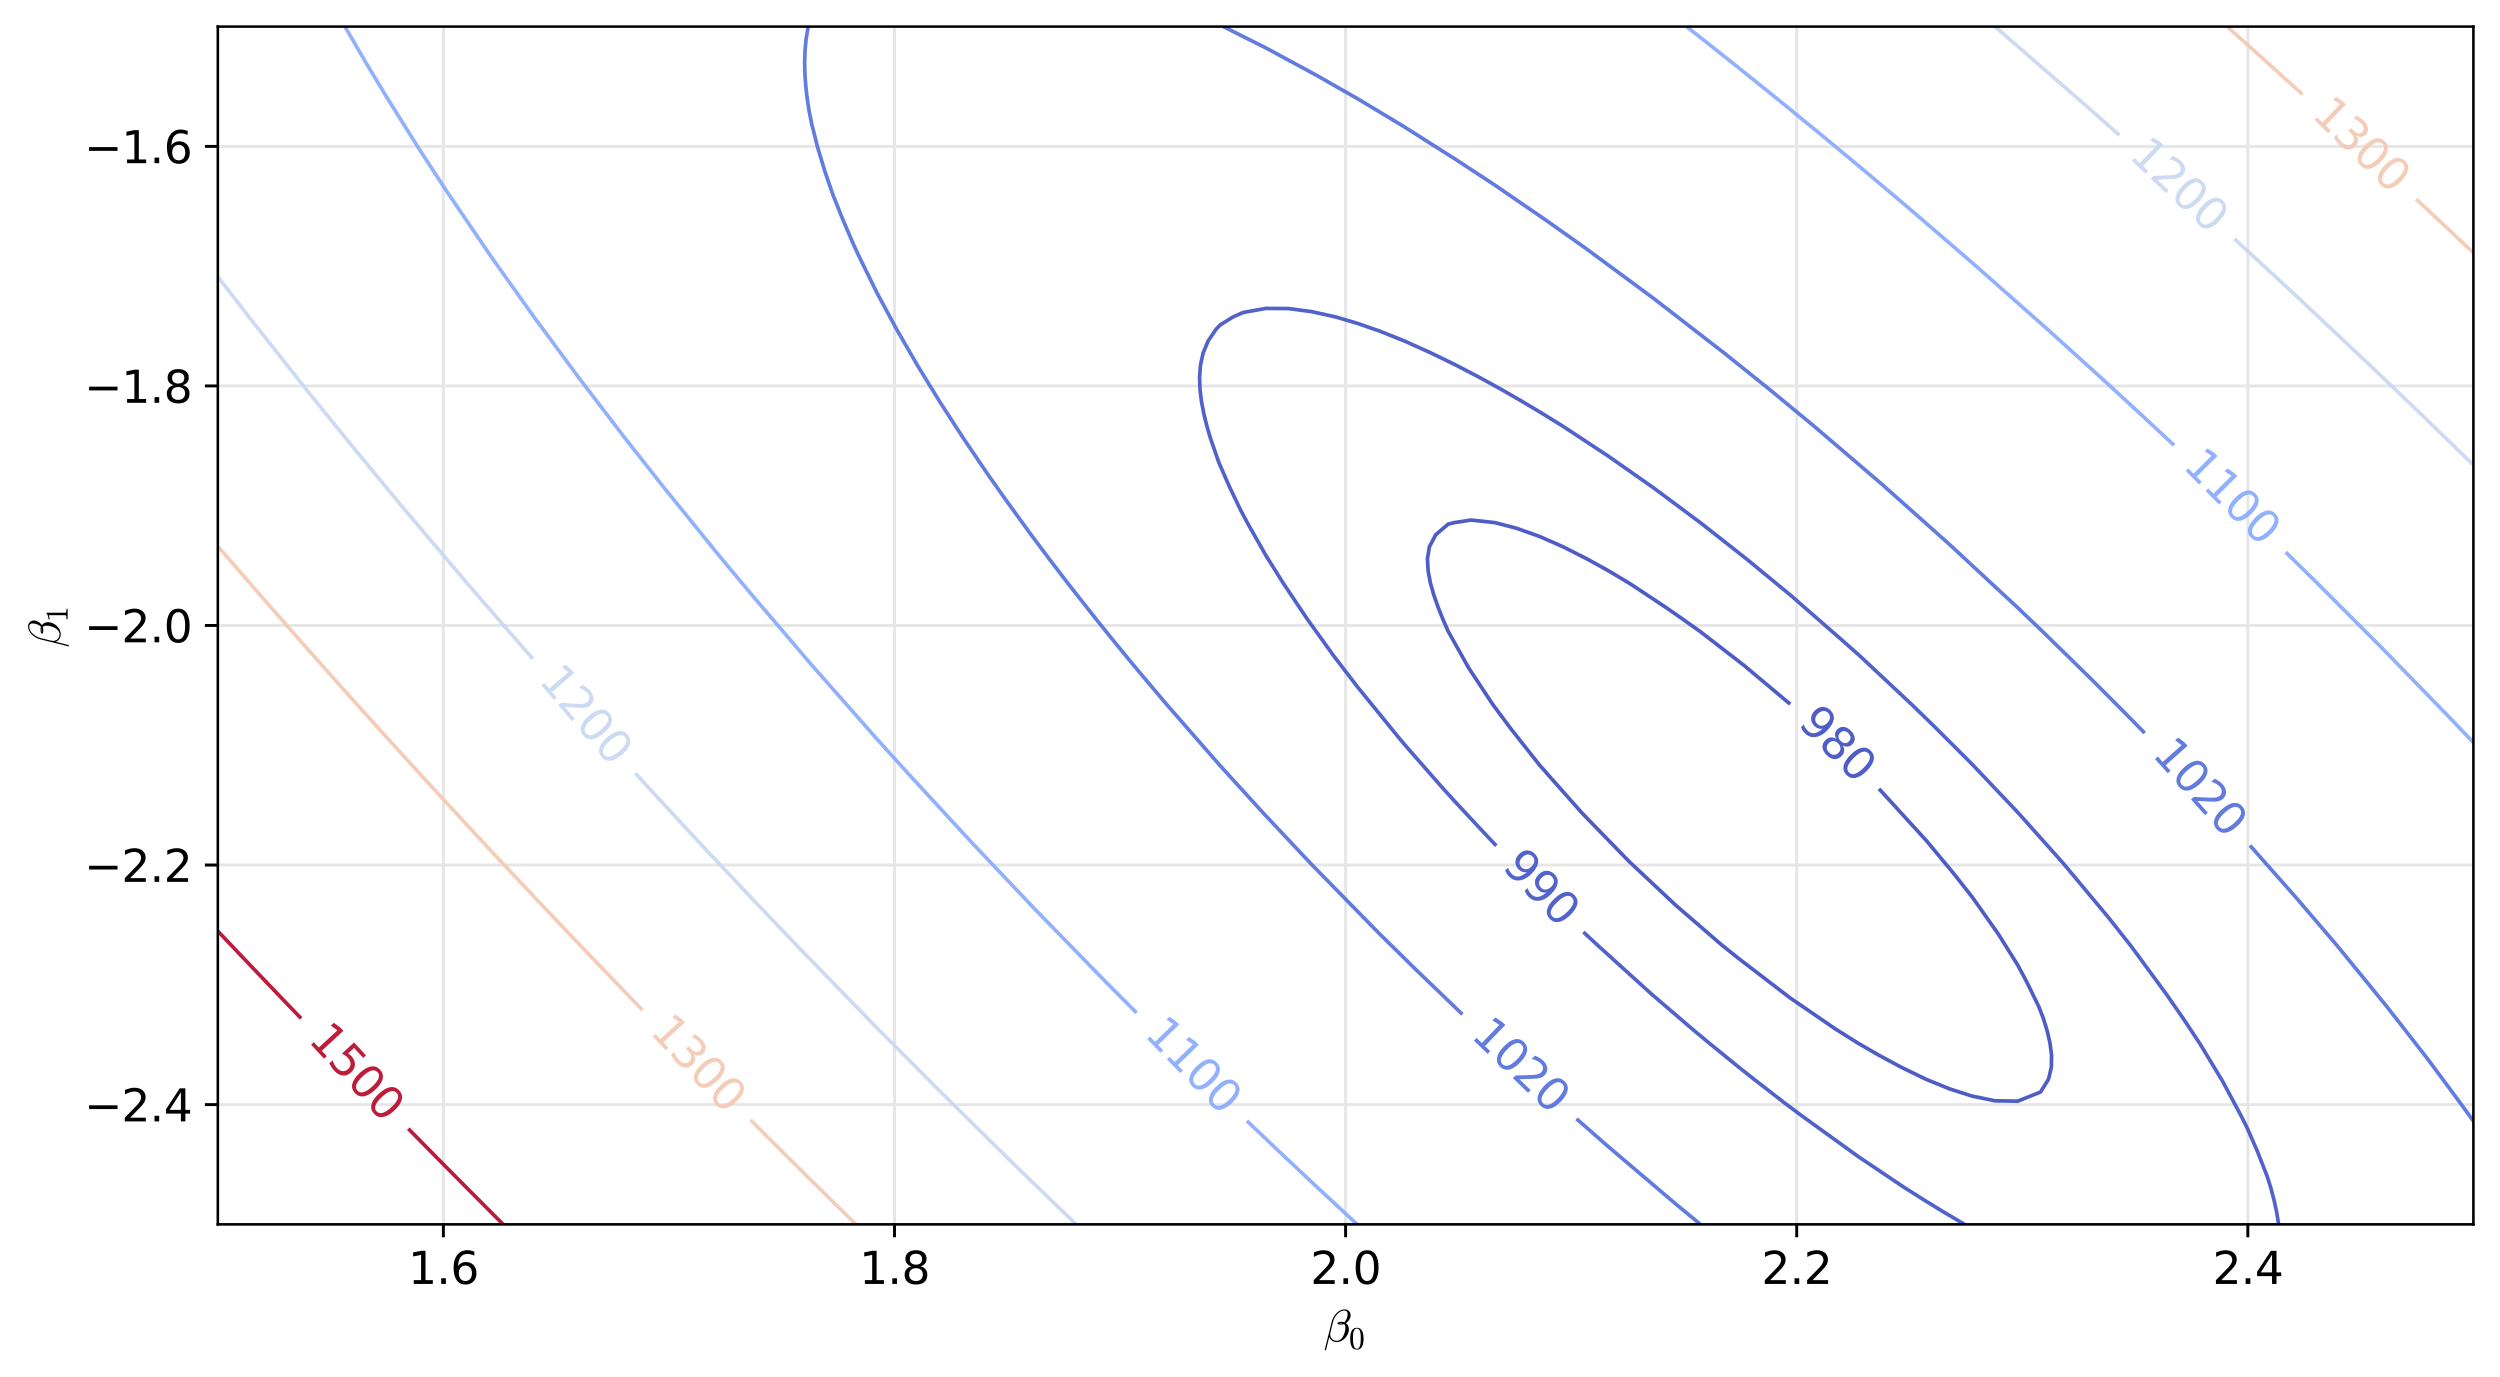 <?xml version="1.0" encoding="utf-8" standalone="no"?>
<!DOCTYPE svg PUBLIC "-//W3C//DTD SVG 1.1//EN"
  "http://www.w3.org/Graphics/SVG/1.1/DTD/svg11.dtd">
<svg xmlns:xlink="http://www.w3.org/1999/xlink" width="676.603pt" height="372.788pt" viewBox="0 0 676.603 372.788" xmlns="http://www.w3.org/2000/svg" version="1.1">
 <defs>
  <style type="text/css">*{stroke-linejoin: round; stroke-linecap: butt}</style>
 </defs>
 <g id="figure_1">
  <g id="patch_1">
   <path d="M 0 372.788 
L 676.603 372.788 
L 676.603 0 
L 0 0 
z
" style="fill: #ffffff"/>
  </g>
  <g id="axes_1">
   <g id="patch_2">
    <path d="M 58.953 331.36 
L 669.403 331.36 
L 669.403 7.2 
L 58.953 7.2 
z
" style="fill: #ffffff"/>
   </g>
   <g id="matplotlib.axis_1">
    <g id="xtick_1">
     <g id="line2d_1">
      <path d="M 119.998 331.36 
L 119.998 7.2 
" clip-path="url(#pa7b3482995)" style="fill: none; stroke: #e6e6e6; stroke-width: 0.8; stroke-linecap: square"/>
     </g>
     <g id="line2d_2">
      <defs>
       <path id="m8638d1b4f7" d="M 0 0 
L 0 3.5 
" style="stroke: #000000; stroke-width: 0.8"/>
      </defs>
      <g>
       <use xlink:href="#m8638d1b4f7" x="119.998" y="331.36" style="stroke: #000000; stroke-width: 0.8"/>
      </g>
     </g>
     <g id="text_1">
      <!-- 1.6 -->
      <g transform="translate(110.456 347.478) scale(0.12 -0.12)">
       <defs>
        <path id="DejaVuSans-31" d="M 794 531 
L 1825 531 
L 1825 4091 
L 703 3866 
L 703 4441 
L 1819 4666 
L 2450 4666 
L 2450 531 
L 3481 531 
L 3481 0 
L 794 0 
L 794 531 
z
" transform="scale(0.016)"/>
        <path id="DejaVuSans-2e" d="M 684 794 
L 1344 794 
L 1344 0 
L 684 0 
L 684 794 
z
" transform="scale(0.016)"/>
        <path id="DejaVuSans-36" d="M 2113 2584 
Q 1688 2584 1439 2293 
Q 1191 2003 1191 1497 
Q 1191 994 1439 701 
Q 1688 409 2113 409 
Q 2538 409 2786 701 
Q 3034 994 3034 1497 
Q 3034 2003 2786 2293 
Q 2538 2584 2113 2584 
z
M 3366 4563 
L 3366 3988 
Q 3128 4100 2886 4159 
Q 2644 4219 2406 4219 
Q 1781 4219 1451 3797 
Q 1122 3375 1075 2522 
Q 1259 2794 1537 2939 
Q 1816 3084 2150 3084 
Q 2853 3084 3261 2657 
Q 3669 2231 3669 1497 
Q 3669 778 3244 343 
Q 2819 -91 2113 -91 
Q 1303 -91 875 529 
Q 447 1150 447 2328 
Q 447 3434 972 4092 
Q 1497 4750 2381 4750 
Q 2619 4750 2861 4703 
Q 3103 4656 3366 4563 
z
" transform="scale(0.016)"/>
       </defs>
       <use xlink:href="#DejaVuSans-31"/>
       <use xlink:href="#DejaVuSans-2e" x="63.623"/>
       <use xlink:href="#DejaVuSans-36" x="95.41"/>
      </g>
     </g>
    </g>
    <g id="xtick_2">
     <g id="line2d_3">
      <path d="M 242.088 331.36 
L 242.088 7.2 
" clip-path="url(#pa7b3482995)" style="fill: none; stroke: #e6e6e6; stroke-width: 0.8; stroke-linecap: square"/>
     </g>
     <g id="line2d_4">
      <g>
       <use xlink:href="#m8638d1b4f7" x="242.088" y="331.36" style="stroke: #000000; stroke-width: 0.8"/>
      </g>
     </g>
     <g id="text_2">
      <!-- 1.8 -->
      <g transform="translate(232.546 347.478) scale(0.12 -0.12)">
       <defs>
        <path id="DejaVuSans-38" d="M 2034 2216 
Q 1584 2216 1326 1975 
Q 1069 1734 1069 1313 
Q 1069 891 1326 650 
Q 1584 409 2034 409 
Q 2484 409 2743 651 
Q 3003 894 3003 1313 
Q 3003 1734 2745 1975 
Q 2488 2216 2034 2216 
z
M 1403 2484 
Q 997 2584 770 2862 
Q 544 3141 544 3541 
Q 544 4100 942 4425 
Q 1341 4750 2034 4750 
Q 2731 4750 3128 4425 
Q 3525 4100 3525 3541 
Q 3525 3141 3298 2862 
Q 3072 2584 2669 2484 
Q 3125 2378 3379 2068 
Q 3634 1759 3634 1313 
Q 3634 634 3220 271 
Q 2806 -91 2034 -91 
Q 1263 -91 848 271 
Q 434 634 434 1313 
Q 434 1759 690 2068 
Q 947 2378 1403 2484 
z
M 1172 3481 
Q 1172 3119 1398 2916 
Q 1625 2713 2034 2713 
Q 2441 2713 2670 2916 
Q 2900 3119 2900 3481 
Q 2900 3844 2670 4047 
Q 2441 4250 2034 4250 
Q 1625 4250 1398 4047 
Q 1172 3844 1172 3481 
z
" transform="scale(0.016)"/>
       </defs>
       <use xlink:href="#DejaVuSans-31"/>
       <use xlink:href="#DejaVuSans-2e" x="63.623"/>
       <use xlink:href="#DejaVuSans-38" x="95.41"/>
      </g>
     </g>
    </g>
    <g id="xtick_3">
     <g id="line2d_5">
      <path d="M 364.178 331.36 
L 364.178 7.2 
" clip-path="url(#pa7b3482995)" style="fill: none; stroke: #e6e6e6; stroke-width: 0.8; stroke-linecap: square"/>
     </g>
     <g id="line2d_6">
      <g>
       <use xlink:href="#m8638d1b4f7" x="364.178" y="331.36" style="stroke: #000000; stroke-width: 0.8"/>
      </g>
     </g>
     <g id="text_3">
      <!-- 2.0 -->
      <g transform="translate(354.636 347.478) scale(0.12 -0.12)">
       <defs>
        <path id="DejaVuSans-32" d="M 1228 531 
L 3431 531 
L 3431 0 
L 469 0 
L 469 531 
Q 828 903 1448 1529 
Q 2069 2156 2228 2338 
Q 2531 2678 2651 2914 
Q 2772 3150 2772 3378 
Q 2772 3750 2511 3984 
Q 2250 4219 1831 4219 
Q 1534 4219 1204 4116 
Q 875 4013 500 3803 
L 500 4441 
Q 881 4594 1212 4672 
Q 1544 4750 1819 4750 
Q 2544 4750 2975 4387 
Q 3406 4025 3406 3419 
Q 3406 3131 3298 2873 
Q 3191 2616 2906 2266 
Q 2828 2175 2409 1742 
Q 1991 1309 1228 531 
z
" transform="scale(0.016)"/>
        <path id="DejaVuSans-30" d="M 2034 4250 
Q 1547 4250 1301 3770 
Q 1056 3291 1056 2328 
Q 1056 1369 1301 889 
Q 1547 409 2034 409 
Q 2525 409 2770 889 
Q 3016 1369 3016 2328 
Q 3016 3291 2770 3770 
Q 2525 4250 2034 4250 
z
M 2034 4750 
Q 2819 4750 3233 4129 
Q 3647 3509 3647 2328 
Q 3647 1150 3233 529 
Q 2819 -91 2034 -91 
Q 1250 -91 836 529 
Q 422 1150 422 2328 
Q 422 3509 836 4129 
Q 1250 4750 2034 4750 
z
" transform="scale(0.016)"/>
       </defs>
       <use xlink:href="#DejaVuSans-32"/>
       <use xlink:href="#DejaVuSans-2e" x="63.623"/>
       <use xlink:href="#DejaVuSans-30" x="95.41"/>
      </g>
     </g>
    </g>
    <g id="xtick_4">
     <g id="line2d_7">
      <path d="M 486.268 331.36 
L 486.268 7.2 
" clip-path="url(#pa7b3482995)" style="fill: none; stroke: #e6e6e6; stroke-width: 0.8; stroke-linecap: square"/>
     </g>
     <g id="line2d_8">
      <g>
       <use xlink:href="#m8638d1b4f7" x="486.268" y="331.36" style="stroke: #000000; stroke-width: 0.8"/>
      </g>
     </g>
     <g id="text_4">
      <!-- 2.2 -->
      <g transform="translate(476.726 347.478) scale(0.12 -0.12)">
       <use xlink:href="#DejaVuSans-32"/>
       <use xlink:href="#DejaVuSans-2e" x="63.623"/>
       <use xlink:href="#DejaVuSans-32" x="95.41"/>
      </g>
     </g>
    </g>
    <g id="xtick_5">
     <g id="line2d_9">
      <path d="M 608.358 331.36 
L 608.358 7.2 
" clip-path="url(#pa7b3482995)" style="fill: none; stroke: #e6e6e6; stroke-width: 0.8; stroke-linecap: square"/>
     </g>
     <g id="line2d_10">
      <g>
       <use xlink:href="#m8638d1b4f7" x="608.358" y="331.36" style="stroke: #000000; stroke-width: 0.8"/>
      </g>
     </g>
     <g id="text_5">
      <!-- 2.4 -->
      <g transform="translate(598.816 347.478) scale(0.12 -0.12)">
       <defs>
        <path id="DejaVuSans-34" d="M 2419 4116 
L 825 1625 
L 2419 1625 
L 2419 4116 
z
M 2253 4666 
L 3047 4666 
L 3047 1625 
L 3713 1625 
L 3713 1100 
L 3047 1100 
L 3047 0 
L 2419 0 
L 2419 1100 
L 313 1100 
L 313 1709 
L 2253 4666 
z
" transform="scale(0.016)"/>
       </defs>
       <use xlink:href="#DejaVuSans-32"/>
       <use xlink:href="#DejaVuSans-2e" x="63.623"/>
       <use xlink:href="#DejaVuSans-34" x="95.41"/>
      </g>
     </g>
    </g>
    <g id="text_6">
     <!-- $\beta_0$ -->
     <g transform="translate(358.298 363.092) scale(0.12 -0.12)">
      <defs>
       <path id="Cmmi10-af" d="M 172 -1241 
Q 153 -1241 137 -1219 
Q 122 -1197 122 -1178 
L 1106 2778 
Q 1191 3097 1353 3397 
Q 1516 3697 1761 3955 
Q 2006 4213 2300 4363 
Q 2594 4513 2925 4513 
Q 3163 4513 3355 4408 
Q 3547 4303 3658 4114 
Q 3769 3925 3769 3688 
Q 3769 3459 3681 3251 
Q 3594 3044 3437 2864 
Q 3281 2684 3103 2572 
Q 3206 2506 3287 2404 
Q 3369 2303 3419 2192 
Q 3469 2081 3497 1945 
Q 3525 1809 3525 1691 
Q 3525 1363 3384 1044 
Q 3244 725 3001 465 
Q 2759 206 2446 54 
Q 2134 -97 1806 -97 
Q 1447 -97 1159 100 
Q 872 297 763 634 
L 300 -1203 
Q 300 -1241 250 -1241 
L 172 -1241 
z
M 1819 78 
Q 2106 78 2339 267 
Q 2572 456 2723 742 
Q 2875 1028 2954 1348 
Q 3034 1669 3034 1931 
Q 3034 2256 2847 2444 
Q 2628 2363 2419 2363 
Q 1913 2363 1913 2534 
Q 1913 2759 2491 2759 
Q 2697 2759 2869 2694 
Q 3006 2800 3118 3006 
Q 3231 3213 3289 3438 
Q 3347 3663 3347 3859 
Q 3347 4069 3236 4208 
Q 3125 4347 2913 4347 
Q 2522 4347 2186 4106 
Q 1850 3866 1619 3498 
Q 1388 3131 1288 2741 
L 934 1325 
Q 900 1178 891 997 
Q 891 597 1153 337 
Q 1416 78 1819 78 
z
M 2106 2553 
Q 2203 2528 2425 2528 
Q 2534 2528 2644 2566 
Q 2638 2572 2619 2572 
Q 2550 2591 2472 2591 
Q 2181 2591 2106 2553 
z
" transform="scale(0.016)"/>
       <path id="Cmr10-30" d="M 1600 -141 
Q 816 -141 533 504 
Q 250 1150 250 2041 
Q 250 2597 351 3087 
Q 453 3578 754 3920 
Q 1056 4263 1600 4263 
Q 2022 4263 2290 4056 
Q 2559 3850 2700 3523 
Q 2841 3197 2892 2823 
Q 2944 2450 2944 2041 
Q 2944 1491 2842 1011 
Q 2741 531 2444 195 
Q 2147 -141 1600 -141 
z
M 1600 25 
Q 1956 25 2131 390 
Q 2306 756 2347 1200 
Q 2388 1644 2388 2144 
Q 2388 2625 2347 3031 
Q 2306 3438 2132 3767 
Q 1959 4097 1600 4097 
Q 1238 4097 1063 3765 
Q 888 3434 847 3029 
Q 806 2625 806 2144 
Q 806 1788 823 1472 
Q 841 1156 916 820 
Q 991 484 1158 254 
Q 1325 25 1600 25 
z
" transform="scale(0.016)"/>
      </defs>
      <use xlink:href="#Cmmi10-af" transform="translate(0 0.484)"/>
      <use xlink:href="#Cmr10-30" transform="translate(56.494 -16.522) scale(0.7)"/>
     </g>
    </g>
   </g>
   <g id="matplotlib.axis_2">
    <g id="ytick_1">
     <g id="line2d_11">
      <path d="M 58.953 298.944 
L 669.403 298.944 
" clip-path="url(#pa7b3482995)" style="fill: none; stroke: #e6e6e6; stroke-width: 0.8; stroke-linecap: square"/>
     </g>
     <g id="line2d_12">
      <defs>
       <path id="m9ec1d8014d" d="M 0 0 
L -3.5 0 
" style="stroke: #000000; stroke-width: 0.8"/>
      </defs>
      <g>
       <use xlink:href="#m9ec1d8014d" x="58.953" y="298.944" style="stroke: #000000; stroke-width: 0.8"/>
      </g>
     </g>
     <g id="text_7">
      <!-- −2.4 -->
      <g transform="translate(22.814 303.503) scale(0.12 -0.12)">
       <defs>
        <path id="DejaVuSans-2212" d="M 678 2272 
L 4684 2272 
L 4684 1741 
L 678 1741 
L 678 2272 
z
" transform="scale(0.016)"/>
       </defs>
       <use xlink:href="#DejaVuSans-2212"/>
       <use xlink:href="#DejaVuSans-32" x="83.789"/>
       <use xlink:href="#DejaVuSans-2e" x="147.412"/>
       <use xlink:href="#DejaVuSans-34" x="179.199"/>
      </g>
     </g>
    </g>
    <g id="ytick_2">
     <g id="line2d_13">
      <path d="M 58.953 234.112 
L 669.403 234.112 
" clip-path="url(#pa7b3482995)" style="fill: none; stroke: #e6e6e6; stroke-width: 0.8; stroke-linecap: square"/>
     </g>
     <g id="line2d_14">
      <g>
       <use xlink:href="#m9ec1d8014d" x="58.953" y="234.112" style="stroke: #000000; stroke-width: 0.8"/>
      </g>
     </g>
     <g id="text_8">
      <!-- −2.2 -->
      <g transform="translate(22.814 238.671) scale(0.12 -0.12)">
       <use xlink:href="#DejaVuSans-2212"/>
       <use xlink:href="#DejaVuSans-32" x="83.789"/>
       <use xlink:href="#DejaVuSans-2e" x="147.412"/>
       <use xlink:href="#DejaVuSans-32" x="179.199"/>
      </g>
     </g>
    </g>
    <g id="ytick_3">
     <g id="line2d_15">
      <path d="M 58.953 169.28 
L 669.403 169.28 
" clip-path="url(#pa7b3482995)" style="fill: none; stroke: #e6e6e6; stroke-width: 0.8; stroke-linecap: square"/>
     </g>
     <g id="line2d_16">
      <g>
       <use xlink:href="#m9ec1d8014d" x="58.953" y="169.28" style="stroke: #000000; stroke-width: 0.8"/>
      </g>
     </g>
     <g id="text_9">
      <!-- −2.0 -->
      <g transform="translate(22.814 173.839) scale(0.12 -0.12)">
       <use xlink:href="#DejaVuSans-2212"/>
       <use xlink:href="#DejaVuSans-32" x="83.789"/>
       <use xlink:href="#DejaVuSans-2e" x="147.412"/>
       <use xlink:href="#DejaVuSans-30" x="179.199"/>
      </g>
     </g>
    </g>
    <g id="ytick_4">
     <g id="line2d_17">
      <path d="M 58.953 104.448 
L 669.403 104.448 
" clip-path="url(#pa7b3482995)" style="fill: none; stroke: #e6e6e6; stroke-width: 0.8; stroke-linecap: square"/>
     </g>
     <g id="line2d_18">
      <g>
       <use xlink:href="#m9ec1d8014d" x="58.953" y="104.448" style="stroke: #000000; stroke-width: 0.8"/>
      </g>
     </g>
     <g id="text_10">
      <!-- −1.8 -->
      <g transform="translate(22.814 109.007) scale(0.12 -0.12)">
       <use xlink:href="#DejaVuSans-2212"/>
       <use xlink:href="#DejaVuSans-31" x="83.789"/>
       <use xlink:href="#DejaVuSans-2e" x="147.412"/>
       <use xlink:href="#DejaVuSans-38" x="179.199"/>
      </g>
     </g>
    </g>
    <g id="ytick_5">
     <g id="line2d_19">
      <path d="M 58.953 39.616 
L 669.403 39.616 
" clip-path="url(#pa7b3482995)" style="fill: none; stroke: #e6e6e6; stroke-width: 0.8; stroke-linecap: square"/>
     </g>
     <g id="line2d_20">
      <g>
       <use xlink:href="#m9ec1d8014d" x="58.953" y="39.616" style="stroke: #000000; stroke-width: 0.8"/>
      </g>
     </g>
     <g id="text_11">
      <!-- −1.6 -->
      <g transform="translate(22.814 44.175) scale(0.12 -0.12)">
       <use xlink:href="#DejaVuSans-2212"/>
       <use xlink:href="#DejaVuSans-31" x="83.789"/>
       <use xlink:href="#DejaVuSans-2e" x="147.412"/>
       <use xlink:href="#DejaVuSans-36" x="179.199"/>
      </g>
     </g>
    </g>
    <g id="text_12">
     <!-- $\beta_1$ -->
     <g transform="translate(16.318 175.16) rotate(-90) scale(0.12 -0.12)">
      <defs>
       <path id="Cmr10-31" d="M 594 0 
L 594 225 
Q 1394 225 1394 428 
L 1394 3788 
Q 1063 3628 556 3628 
L 556 3853 
Q 1341 3853 1741 4263 
L 1831 4263 
Q 1853 4263 1873 4245 
Q 1894 4228 1894 4206 
L 1894 428 
Q 1894 225 2694 225 
L 2694 0 
L 594 0 
z
" transform="scale(0.016)"/>
      </defs>
      <use xlink:href="#Cmmi10-af" transform="translate(0 0.484)"/>
      <use xlink:href="#Cmr10-31" transform="translate(56.494 -16.522) scale(0.7)"/>
     </g>
    </g>
   </g>
   <g id="QuadContourSet_1">
    <path d="M 508.518 213.501 
L 509.083 214.071 
L 521.415 227.579 
L 528.741 236.404 
L 533.888 242.953 
L 540.812 252.776 
L 546.08 261.18 
L 548.578 265.873 
L 551.778 272.422 
L 553.039 275.696 
L 554.04 278.971 
L 554.803 282.245 
L 555.234 285.519 
L 555.188 288.794 
L 554.414 292.068 
L 552.246 295.552 
L 546.08 298.019 
L 539.914 297.921 
L 533.748 296.65 
L 527.581 294.678 
L 521.189 292.068 
L 514.461 288.794 
L 508.377 285.519 
L 502.727 282.245 
L 496.751 278.496 
L 484.418 270.037 
L 470.437 259.324 
L 465.92 255.712 
L 453.587 245.052 
L 440.877 233.13 
L 428.151 220.032 
L 419.442 210.209 
L 416.563 206.935 
L 408.809 197.112 
L 403.938 190.563 
L 397.466 180.74 
L 391.926 170.84 
L 390.528 167.643 
L 389.22 164.368 
L 388.07 161.094 
L 387.136 157.82 
L 386.507 154.545 
L 386.327 151.271 
L 386.851 147.997 
L 388.568 144.722 
L 391.926 141.862 
L 393.572 141.448 
L 398.092 140.747 
L 404.619 141.448 
L 410.424 142.97 
L 416.59 145.159 
L 423.053 147.997 
L 429.515 151.271 
L 435.427 154.545 
L 441.255 158.034 
L 450.809 164.368 
L 455.524 167.643 
L 460.13 170.917 
L 472.086 180.151 
L 484.498 190.581 
L 484.498 190.581 
" clip-path="url(#pa7b3482995)" style="fill: none; stroke: #3b4cc0; stroke-opacity: 0.9"/>
    <path d="M 531.68 331.36 
L 526.143 328.086 
L 520.791 324.811 
L 515.249 321.297 
L 502.917 313.014 
L 487.504 301.891 
L 483.124 298.617 
L 474.68 292.068 
L 470.539 288.794 
L 462.508 282.245 
L 458.553 278.971 
L 447.086 269.147 
L 432.633 256.05 
L 428.524 252.25 
M 404.961 228.898 
L 402.757 226.581 
L 393.603 216.758 
L 390.629 213.484 
L 382.013 203.661 
L 379.177 200.386 
L 367.261 185.748 
L 360.92 177.466 
L 353.867 167.643 
L 347.289 157.82 
L 342.597 150.326 
L 337.566 141.448 
L 335.824 138.174 
L 332.686 131.625 
L 329.831 125.076 
L 327.568 118.528 
L 326.612 115.253 
L 325.804 111.979 
L 325.177 108.705 
L 324.774 105.43 
L 324.651 102.156 
L 324.888 98.882 
L 325.595 95.607 
L 326.935 92.333 
L 329.154 89.059 
L 330.264 87.916 
L 333.685 85.784 
L 336.43 84.578 
L 342.597 83.463 
L 348.763 83.514 
L 354.929 84.326 
L 361.495 85.784 
L 367.261 87.481 
L 373.427 89.618 
L 380.196 92.333 
L 387.458 95.607 
L 394.156 98.882 
L 400.427 102.156 
L 406.368 105.43 
L 412.048 108.705 
L 417.519 111.979 
L 422.819 115.253 
L 435.089 123.331 
L 447.421 131.963 
L 460.168 141.448 
L 472.674 151.271 
L 484.599 161.094 
L 499.602 174.192 
L 503.286 177.466 
L 517.28 190.563 
L 524.011 197.112 
L 530.566 203.661 
L 533.837 206.935 
L 546.243 220.032 
L 558.412 233.661 
L 570.745 248.443 
L 576.911 256.269 
L 586.361 269.147 
L 590.899 275.696 
L 595.409 282.509 
L 601.575 292.72 
L 606.485 301.891 
L 608.127 305.165 
L 610.992 311.714 
L 613.552 318.263 
L 614.588 321.537 
L 615.454 324.811 
L 616.163 328.086 
L 616.684 331.36 
L 616.684 331.36 
" clip-path="url(#pa7b3482995)" style="fill: none; stroke: #3f53c6; stroke-opacity: 0.9"/>
    <path d="M 460.204 331.36 
L 453.587 325.895 
L 435.089 310.175 
L 426.673 302.788 
M 395.797 274.532 
L 383.389 262.599 
L 373.396 252.776 
L 354.929 233.91 
L 341.879 220.032 
L 329.961 206.935 
L 315.669 190.563 
L 307.379 180.74 
L 301.991 174.192 
L 296.704 167.643 
L 288.97 157.82 
L 283.963 151.271 
L 279.058 144.722 
L 271.936 134.899 
L 267.324 128.351 
L 260.673 118.528 
L 254.324 108.705 
L 248.3 98.882 
L 242.626 89.059 
L 237.331 79.236 
L 232.5 69.413 
L 230.986 66.138 
L 228.176 59.589 
L 225.439 52.761 
L 223.282 46.492 
L 221.299 39.943 
L 219.647 33.395 
L 218.995 30.12 
L 218.483 26.846 
L 218.097 23.572 
L 217.852 20.297 
L 217.768 17.023 
L 217.868 13.749 
L 218.178 10.474 
L 218.73 7.2 
M 331.079 7.2 
L 342.597 12.974 
L 356.158 20.297 
L 367.628 26.846 
L 379.594 34.04 
L 394.079 43.218 
L 404.258 49.894 
L 418.389 59.589 
L 428.923 67.039 
L 447.421 80.683 
L 466.71 95.607 
L 478.942 105.43 
L 490.845 115.253 
L 509.083 130.843 
L 527.581 147.315 
L 545.963 164.368 
L 552.811 170.917 
L 566.192 184.015 
L 576.911 194.779 
L 580.436 198.408 
M 608.942 228.829 
L 621.437 242.953 
L 632.623 256.05 
L 645.975 272.422 
L 657.071 286.665 
L 665.929 298.617 
L 669.403 303.404 
L 669.403 303.404 
" clip-path="url(#pa7b3482995)" style="fill: none; stroke: #516ddb; stroke-opacity: 0.9"/>
    <path d="M 367.29 331.36 
L 356.709 321.537 
L 346.263 311.714 
L 337.455 303.334 
M 307.593 274.108 
L 299.388 265.873 
L 280.247 246.227 
L 262.436 227.436 
L 246.564 210.209 
L 237.669 200.386 
L 219.273 179.518 
L 203.558 161.094 
L 194.609 150.367 
L 179.425 131.625 
L 169.105 118.528 
L 156.598 102.156 
L 144.518 85.784 
L 132.884 69.413 
L 120.615 51.344 
L 113.194 39.943 
L 104.988 26.846 
L 99.065 17.023 
L 93.356 7.2 
M 456.464 7.2 
L 468.894 17.023 
L 481.109 26.846 
L 493.12 36.669 
L 504.937 46.492 
L 516.571 56.315 
L 533.748 71.103 
L 554.064 89.059 
L 568.549 102.156 
L 579.232 111.979 
L 588.401 120.514 
M 618.598 149.427 
L 627.135 157.82 
L 644.738 175.456 
L 663.237 194.49 
L 669.403 200.955 
L 669.403 200.955 
" clip-path="url(#pa7b3482995)" style="fill: none; stroke: #86a9fc; stroke-opacity: 0.9"/>
    <path d="M 291.233 331.36 
L 274.299 314.988 
L 254.388 295.342 
L 237.772 278.643 
L 215.792 256.05 
L 203.288 242.953 
L 190.964 229.855 
L 178.82 216.758 
L 171.962 209.279 
M 144.164 178.27 
L 126.38 157.82 
L 108.282 136.451 
L 93.494 118.528 
L 82.894 105.43 
L 67.379 85.784 
L 58.953 74.893 
M 539.931 7.2 
L 564.578 28.617 
L 573.629 36.623 
M 604.733 64.655 
L 620.541 79.236 
L 641.428 98.882 
L 655.12 111.979 
L 669.403 125.833 
L 669.403 125.833 
" clip-path="url(#pa7b3482995)" style="fill: none; stroke: #c7d7f0; stroke-opacity: 0.9"/>
    <path d="M 231.644 331.36 
L 231.606 331.323 
L 228.316 328.086 
L 225.439 325.271 
L 224.974 324.811 
L 221.661 321.537 
L 219.273 319.187 
L 218.343 318.263 
L 215.045 314.988 
L 213.107 313.071 
L 211.749 311.714 
L 208.466 308.44 
L 206.941 306.921 
L 205.193 305.165 
L 203.133 303.101 
M 173.865 273.337 
L 172.981 272.422 
L 169.944 269.298 
L 169.799 269.147 
L 166.651 265.873 
L 163.778 262.9 
L 163.489 262.599 
L 160.359 259.324 
L 157.612 256.465 
L 157.217 256.05 
L 154.104 252.776 
L 151.446 249.992 
L 150.982 249.501 
L 147.887 246.227 
L 145.279 243.48 
L 144.783 242.953 
L 141.707 239.678 
L 139.113 236.929 
L 138.622 236.404 
L 135.565 233.13 
L 132.947 230.338 
L 132.498 229.855 
L 129.46 226.581 
L 126.781 223.707 
L 126.411 223.307 
L 123.392 220.032 
L 120.615 217.035 
L 120.361 216.758 
L 117.361 213.484 
L 114.449 210.32 
L 114.347 210.209 
L 111.368 206.935 
L 108.373 203.661 
L 108.282 203.562 
L 105.412 200.386 
L 102.437 197.112 
L 102.116 196.758 
L 99.493 193.838 
L 96.539 190.563 
L 95.95 189.91 
L 93.611 187.289 
L 90.678 184.015 
L 89.784 183.015 
L 87.766 180.74 
L 84.855 177.466 
L 83.618 176.075 
L 81.958 174.192 
L 79.069 170.917 
L 77.452 169.087 
L 76.187 167.643 
L 73.32 164.368 
L 71.285 162.051 
L 70.453 161.094 
L 67.609 157.82 
L 65.119 154.965 
L 64.756 154.545 
L 61.934 151.271 
L 59.099 147.997 
L 58.953 147.828 
M 602.775 7.2 
L 606.433 10.474 
L 607.742 11.643 
L 610.076 13.749 
L 613.724 17.023 
L 613.908 17.188 
L 617.337 20.297 
L 620.074 22.766 
L 620.959 23.572 
L 623.126 25.543 
M 653.913 53.89 
L 656.518 56.315 
L 657.071 56.83 
L 660.007 59.589 
L 663.237 62.609 
L 663.507 62.864 
L 666.973 66.138 
L 669.403 68.423 
" clip-path="url(#pa7b3482995)" style="fill: none; stroke: #f3c7b1; stroke-opacity: 0.9"/>
    <path d="M 136.173 331.36 
L 132.947 328.143 
L 132.89 328.086 
L 129.636 324.811 
L 126.781 321.951 
L 126.371 321.537 
L 123.129 318.263 
L 120.615 315.732 
L 119.881 314.988 
L 116.652 311.714 
L 114.449 309.486 
L 113.421 308.44 
L 110.504 305.47 
M 81.486 275.617 
L 78.413 272.422 
L 77.452 271.423 
L 75.279 269.147 
L 72.143 265.873 
L 71.285 264.977 
L 69.025 262.599 
L 65.903 259.324 
L 65.119 258.502 
L 62.8 256.05 
L 59.693 252.776 
L 58.953 251.995 
" clip-path="url(#pa7b3482995)" style="fill: none; stroke: #b40426; stroke-opacity: 0.9"/>
   </g>
   <g id="patch_3">
    <path d="M 58.953 331.36 
L 58.953 7.2 
" style="fill: none; stroke: #000000; stroke-width: 0.7; stroke-linejoin: miter; stroke-linecap: square"/>
   </g>
   <g id="patch_4">
    <path d="M 669.403 331.36 
L 669.403 7.2 
" style="fill: none; stroke: #000000; stroke-width: 0.7; stroke-linejoin: miter; stroke-linecap: square"/>
   </g>
   <g id="patch_5">
    <path d="M 58.953 331.36 
L 669.403 331.36 
" style="fill: none; stroke: #000000; stroke-width: 0.7; stroke-linejoin: miter; stroke-linecap: square"/>
   </g>
   <g id="patch_6">
    <path d="M 58.953 7.2 
L 669.403 7.2 
" style="fill: none; stroke: #000000; stroke-width: 0.7; stroke-linejoin: miter; stroke-linecap: square"/>
   </g>
   <g id="text_13">
    <g clip-path="url(#pa7b3482995)">
     <!-- 980 -->
     <g style="fill: #3b4cc0; opacity: 0.9" transform="translate(486.32 196.04) rotate(-314.915) scale(0.12 -0.12)">
      <defs>
       <path id="DejaVuSans-39" d="M 703 97 
L 703 672 
Q 941 559 1184 500 
Q 1428 441 1663 441 
Q 2288 441 2617 861 
Q 2947 1281 2994 2138 
Q 2813 1869 2534 1725 
Q 2256 1581 1919 1581 
Q 1219 1581 811 2004 
Q 403 2428 403 3163 
Q 403 3881 828 4315 
Q 1253 4750 1959 4750 
Q 2769 4750 3195 4129 
Q 3622 3509 3622 2328 
Q 3622 1225 3098 567 
Q 2575 -91 1691 -91 
Q 1453 -91 1209 -44 
Q 966 3 703 97 
z
M 1959 2075 
Q 2384 2075 2632 2365 
Q 2881 2656 2881 3163 
Q 2881 3666 2632 3958 
Q 2384 4250 1959 4250 
Q 1534 4250 1286 3958 
Q 1038 3666 1038 3163 
Q 1038 2656 1286 2365 
Q 1534 2075 1959 2075 
z
" transform="scale(0.016)"/>
      </defs>
      <use xlink:href="#DejaVuSans-39"/>
      <use xlink:href="#DejaVuSans-38" x="63.623"/>
      <use xlink:href="#DejaVuSans-30" x="127.246"/>
     </g>
    </g>
   </g>
   <g id="text_14">
    <g clip-path="url(#pa7b3482995)">
     <!-- 990 -->
     <g style="fill: #3f53c6; opacity: 0.9" transform="translate(406.27 234.746) rotate(-313.841) scale(0.12 -0.12)">
      <use xlink:href="#DejaVuSans-39"/>
      <use xlink:href="#DejaVuSans-39" x="63.623"/>
      <use xlink:href="#DejaVuSans-30" x="127.246"/>
     </g>
    </g>
   </g>
   <g id="text_15">
    <g clip-path="url(#pa7b3482995)">
     <!-- 1020 -->
     <g style="fill: #516ddb; opacity: 0.9" transform="translate(397.804 280.585) rotate(-316.074) scale(0.12 -0.12)">
      <use xlink:href="#DejaVuSans-31"/>
      <use xlink:href="#DejaVuSans-30" x="63.623"/>
      <use xlink:href="#DejaVuSans-32" x="127.246"/>
      <use xlink:href="#DejaVuSans-30" x="190.869"/>
     </g>
    </g>
   </g>
   <g id="text_16">
    <g clip-path="url(#pa7b3482995)">
     <!-- 1020 -->
     <g style="fill: #516ddb; opacity: 0.9" transform="translate(582.224 204.277) rotate(-311.663) scale(0.12 -0.12)">
      <use xlink:href="#DejaVuSans-31"/>
      <use xlink:href="#DejaVuSans-30" x="63.623"/>
      <use xlink:href="#DejaVuSans-32" x="127.246"/>
      <use xlink:href="#DejaVuSans-30" x="190.869"/>
     </g>
    </g>
   </g>
   <g id="text_17">
    <g clip-path="url(#pa7b3482995)">
     <!-- 1100 -->
     <g style="fill: #86a9fc; opacity: 0.9" transform="translate(309.433 280.145) rotate(-314.155) scale(0.12 -0.12)">
      <use xlink:href="#DejaVuSans-31"/>
      <use xlink:href="#DejaVuSans-31" x="63.623"/>
      <use xlink:href="#DejaVuSans-30" x="127.246"/>
      <use xlink:href="#DejaVuSans-30" x="190.869"/>
     </g>
    </g>
   </g>
   <g id="text_18">
    <g clip-path="url(#pa7b3482995)">
     <!-- 1100 -->
     <g style="fill: #86a9fc; opacity: 0.9" transform="translate(590.468 126.394) rotate(-314.784) scale(0.12 -0.12)">
      <use xlink:href="#DejaVuSans-31"/>
      <use xlink:href="#DejaVuSans-31" x="63.623"/>
      <use xlink:href="#DejaVuSans-30" x="127.246"/>
      <use xlink:href="#DejaVuSans-30" x="190.869"/>
     </g>
    </g>
   </g>
   <g id="text_19">
    <g clip-path="url(#pa7b3482995)">
     <!-- 1200 -->
     <g style="fill: #c7d7f0; opacity: 0.9" transform="translate(145.565 184.358) rotate(-310.415) scale(0.12 -0.12)">
      <use xlink:href="#DejaVuSans-31"/>
      <use xlink:href="#DejaVuSans-32" x="63.623"/>
      <use xlink:href="#DejaVuSans-30" x="127.246"/>
      <use xlink:href="#DejaVuSans-30" x="190.869"/>
     </g>
    </g>
   </g>
   <g id="text_20">
    <g clip-path="url(#pa7b3482995)">
     <!-- 1200 -->
     <g style="fill: #c7d7f0; opacity: 0.9" transform="translate(575.886 42.469) rotate(-316.507) scale(0.12 -0.12)">
      <use xlink:href="#DejaVuSans-31"/>
      <use xlink:href="#DejaVuSans-32" x="63.623"/>
      <use xlink:href="#DejaVuSans-30" x="127.246"/>
      <use xlink:href="#DejaVuSans-30" x="190.869"/>
     </g>
    </g>
   </g>
   <g id="text_21">
    <g clip-path="url(#pa7b3482995)">
     <!-- 1300 -->
     <g style="fill: #f3c7b1; opacity: 0.9" transform="translate(175.597 279.373) rotate(-313.06) scale(0.12 -0.12)">
      <defs>
       <path id="DejaVuSans-33" d="M 2597 2516 
Q 3050 2419 3304 2112 
Q 3559 1806 3559 1356 
Q 3559 666 3084 287 
Q 2609 -91 1734 -91 
Q 1441 -91 1130 -33 
Q 819 25 488 141 
L 488 750 
Q 750 597 1062 519 
Q 1375 441 1716 441 
Q 2309 441 2620 675 
Q 2931 909 2931 1356 
Q 2931 1769 2642 2001 
Q 2353 2234 1838 2234 
L 1294 2234 
L 1294 2753 
L 1863 2753 
Q 2328 2753 2575 2939 
Q 2822 3125 2822 3475 
Q 2822 3834 2567 4026 
Q 2313 4219 1838 4219 
Q 1578 4219 1281 4162 
Q 984 4106 628 3988 
L 628 4550 
Q 988 4650 1302 4700 
Q 1616 4750 1894 4750 
Q 2613 4750 3031 4423 
Q 3450 4097 3450 3541 
Q 3450 3153 3228 2886 
Q 3006 2619 2597 2516 
z
" transform="scale(0.016)"/>
      </defs>
      <use xlink:href="#DejaVuSans-31"/>
      <use xlink:href="#DejaVuSans-33" x="63.623"/>
      <use xlink:href="#DejaVuSans-30" x="127.246"/>
      <use xlink:href="#DejaVuSans-30" x="190.869"/>
     </g>
    </g>
   </g>
   <g id="text_22">
    <g clip-path="url(#pa7b3482995)">
     <!-- 1300 -->
     <g style="fill: #f3c7b1; opacity: 0.9" transform="translate(625.302 31.417) rotate(-315.903) scale(0.12 -0.12)">
      <use xlink:href="#DejaVuSans-31"/>
      <use xlink:href="#DejaVuSans-33" x="63.623"/>
      <use xlink:href="#DejaVuSans-30" x="127.246"/>
      <use xlink:href="#DejaVuSans-30" x="190.869"/>
     </g>
    </g>
   </g>
   <g id="text_23">
    <g clip-path="url(#pa7b3482995)">
     <!-- 1500 -->
     <g style="fill: #b40426; opacity: 0.9" transform="translate(83.157 281.612) rotate(-312.726) scale(0.12 -0.12)">
      <defs>
       <path id="DejaVuSans-35" d="M 691 4666 
L 3169 4666 
L 3169 4134 
L 1269 4134 
L 1269 2991 
Q 1406 3038 1543 3061 
Q 1681 3084 1819 3084 
Q 2600 3084 3056 2656 
Q 3513 2228 3513 1497 
Q 3513 744 3044 326 
Q 2575 -91 1722 -91 
Q 1428 -91 1123 -41 
Q 819 9 494 109 
L 494 744 
Q 775 591 1075 516 
Q 1375 441 1709 441 
Q 2250 441 2565 725 
Q 2881 1009 2881 1497 
Q 2881 1984 2565 2268 
Q 2250 2553 1709 2553 
Q 1456 2553 1204 2497 
Q 953 2441 691 2322 
L 691 4666 
z
" transform="scale(0.016)"/>
      </defs>
      <use xlink:href="#DejaVuSans-31"/>
      <use xlink:href="#DejaVuSans-35" x="63.623"/>
      <use xlink:href="#DejaVuSans-30" x="127.246"/>
      <use xlink:href="#DejaVuSans-30" x="190.869"/>
     </g>
    </g>
   </g>
  </g>
 </g>
 <defs>
  <clipPath id="pa7b3482995">
   <rect x="58.953" y="7.2" width="610.45" height="324.16"/>
  </clipPath>
 </defs>
</svg>
